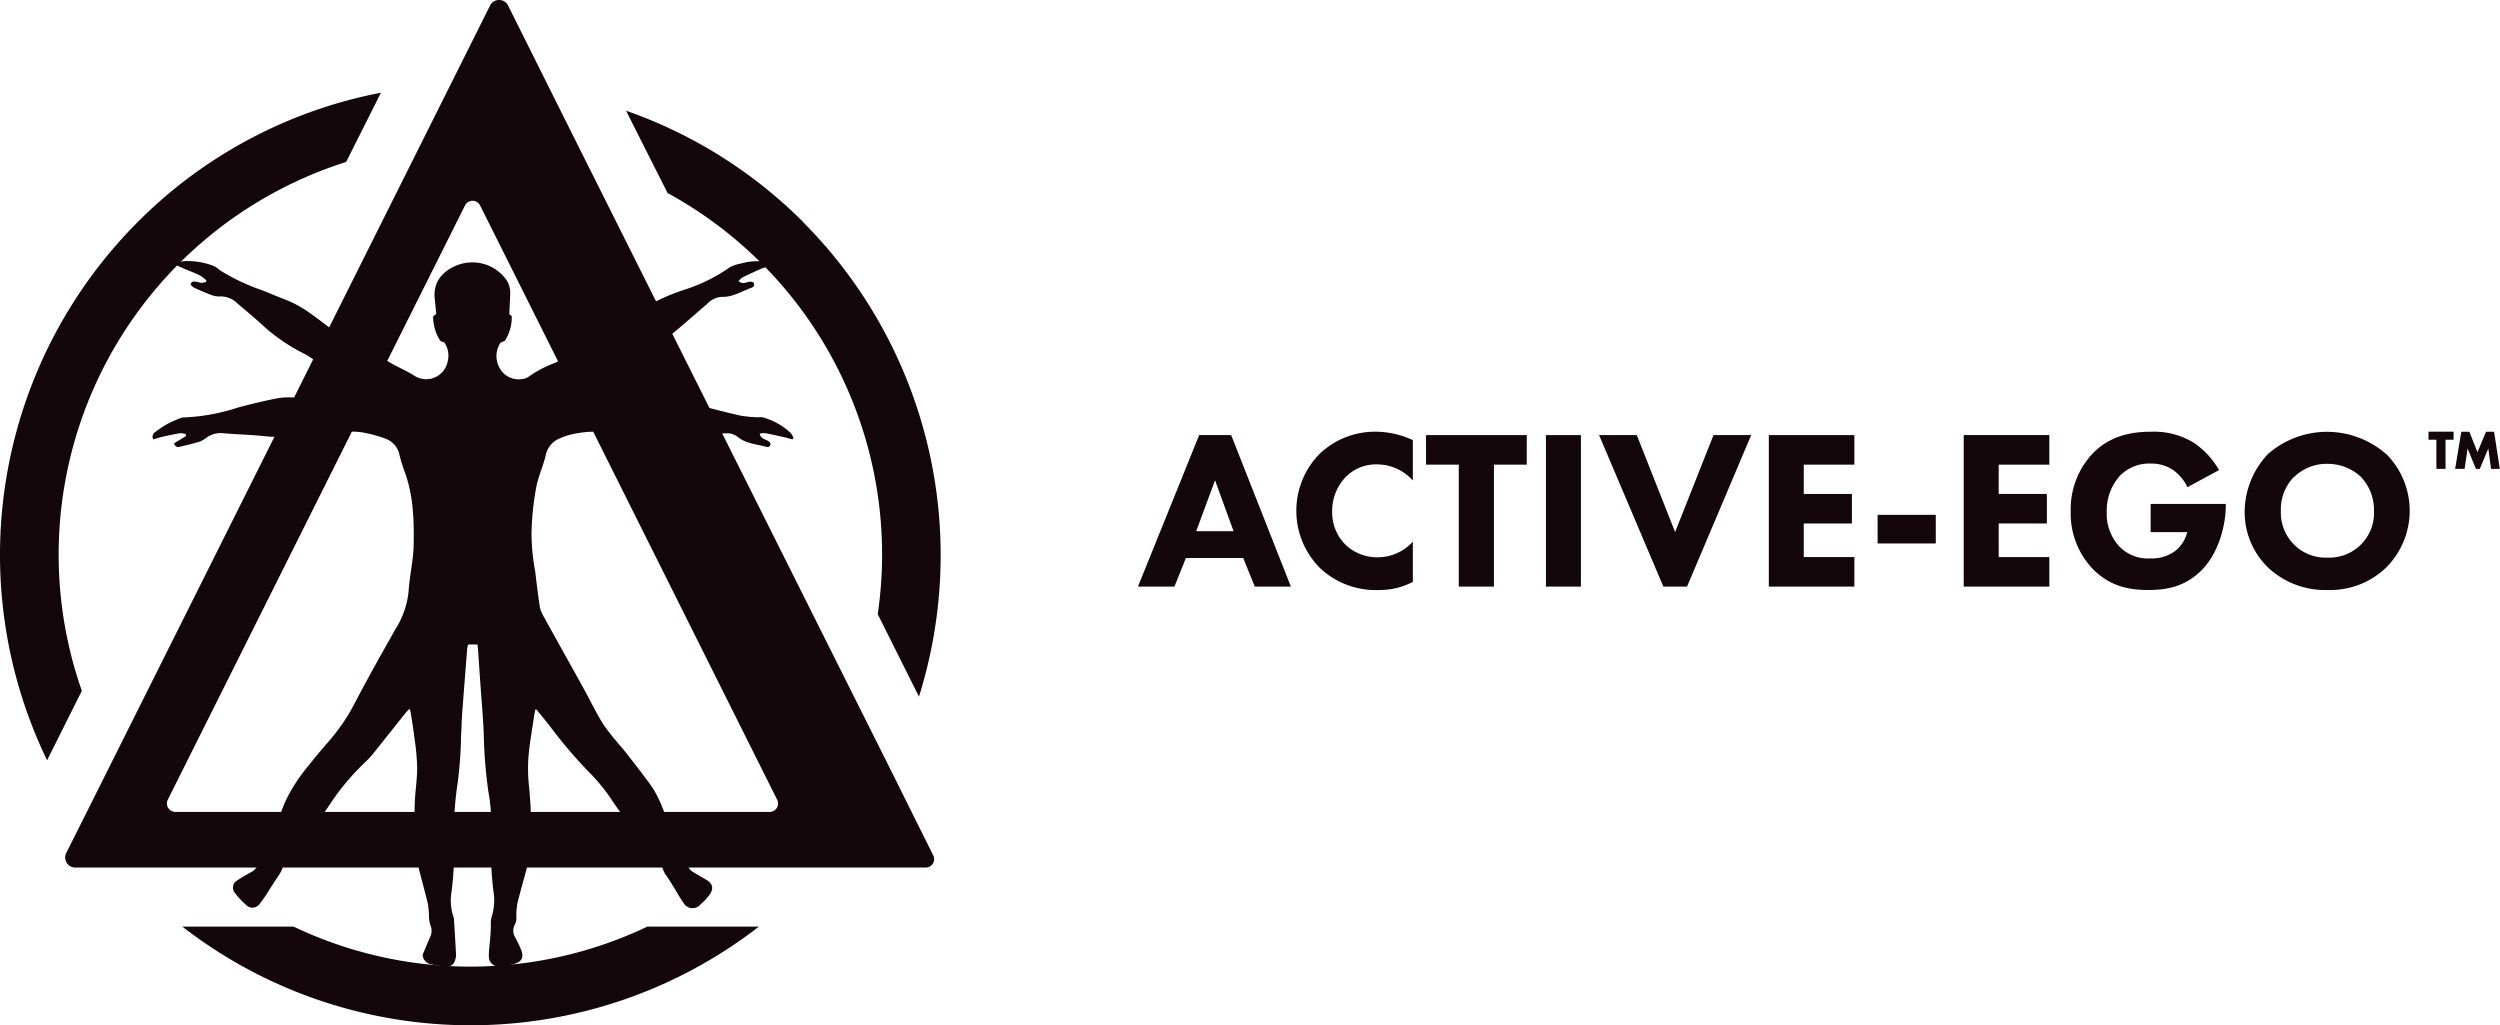 <svg xmlns="http://www.w3.org/2000/svg" viewBox="0 0 404.45 165.84"><defs><style>.cls-1{fill:#13070c;}</style></defs><title>Active-Ego-Monochrome-With-Trademark-vector</title><g id="Layer_2" data-name="Layer 2"><g id="Layer_1-2" data-name="Layer 1"><path class="cls-1" d="M129.93,35.91a75.88,75.88,0,0,0-28.65-18L108,31.23A66.61,66.61,0,0,1,142,99.36l6.67,13.34a76.35,76.35,0,0,0-18.77-76.79Zm-25.21,114a66.49,66.49,0,0,1-57.22,0h-18a76.11,76.11,0,0,0,93.27,0Zm-82.43-114A76.23,76.23,0,0,0,7.62,123l5.62-11.24A66.63,66.63,0,0,1,56,26.2L61.63,15A75.6,75.6,0,0,0,22.29,35.91Z"/><path class="cls-1" d="M151,138.43l-7-14.07-5.51-11L94.6,25.72l-5.5-11L82.2.9a1.63,1.63,0,0,0-2.92,0L67.93,23.61,18.31,122.83l-5,10L10.71,138a1.63,1.63,0,0,0,1.45,2.35H149.75A1.35,1.35,0,0,0,151,138.43Zm-26.44-7.08H28.38a1.37,1.37,0,0,1-1.22-2L75.23,33.24a1.36,1.36,0,0,1,2.44,0l48.06,96.14A1.36,1.36,0,0,1,124.52,131.35Z"/><path class="cls-1" d="M127.87,70a10.86,10.86,0,0,0-4.5-2.49,4,4,0,0,0-.78,0,19.65,19.65,0,0,1-2.89-.29c-2.63-.61-5.25-1.29-7.86-2a21.67,21.67,0,0,0-6-.91,39.78,39.78,0,0,1-4.88-.14c-1.53-.17-3-.57-4.56-.87-.28-.05-.57-.12-1-.22.37-.3.58-.49.81-.66,1.79-1.24,3.58-2.49,5.38-3.71,1-.65,1.93-1.27,2.9-1.89,1.28-.82,2.65-1.52,3.84-2.46,2-1.63,4-3.41,6-5.13a3.57,3.57,0,0,1,2.41-1.2c1.8.07,3.25-.92,4.85-1.48a.53.53,0,0,0,.3-.85c-.75-.48-1.61.59-2.41-.25a3.92,3.92,0,0,1,.69-.6c1-.49,2-.94,3.06-1.41.36-.16.85-.13,1-.69a1.16,1.16,0,0,0-1.07-.48,9.71,9.71,0,0,0-3.35.38,5.76,5.76,0,0,0-1.7.56,26.9,26.9,0,0,1-7.23,3.61,33.89,33.89,0,0,0-10.71,5.73,13.9,13.9,0,0,1-3.16,1.9,24.28,24.28,0,0,0-6.42,3.78,3.38,3.38,0,0,1-1,.55,18.27,18.27,0,0,0-4.09,2.18,2.36,2.36,0,0,1-1.18.38,3.48,3.48,0,0,1-3.5-1.82A3.88,3.88,0,0,1,81,55.41l.66-.26a6.89,6.89,0,0,0,1.13-4l-.4-.34c.06-1.21.12-2.31.16-3.41a3.84,3.84,0,0,0-1-2.6,6.79,6.79,0,0,0-8-1.72c-2.16,1-3.49,2.69-3.22,5.26.09.81.16,1.62.24,2.44l-.49.41a7.1,7.1,0,0,0,1.19,4l.6.2a3.69,3.69,0,0,1,.57,3,3.54,3.54,0,0,1-5.38,2.41c-1.07-.7-2.26-1.2-3.38-1.82q-1-.54-2-1.17c-.72-.47-1.38-1.06-2.13-1.47-1.27-.69-2.6-1.27-3.87-1.94a19.66,19.66,0,0,1-2.43-1.44C51.11,51.36,49,49.6,46.47,48.6c-1.37-.53-2.72-1.11-4.09-1.65a32.46,32.46,0,0,1-6.81-3.24,4.28,4.28,0,0,0-1-.68,11.61,11.61,0,0,0-5-.77,3.06,3.06,0,0,0-.92.43c0,.09,0,.17,0,.26l1,.47c.89.37,1.8.71,2.68,1.13a5.8,5.8,0,0,1,1.06.82c0,.08-.05.17-.08.25a2.57,2.57,0,0,1-.66.13c-.33,0-.66-.14-1-.18s-.71-.08-.8.51a3,3,0,0,0,.61.49c.91.42,1.82.82,2.76,1.16a3.3,3.3,0,0,0,1.31.23,3.81,3.81,0,0,1,2.85,1.1c1.28,1.09,2.57,2.17,3.82,3.29a29.49,29.49,0,0,0,7,4.87,9.68,9.68,0,0,1,1.46.92c.93.64,1.85,1.3,2.77,2l3.54,2.51a6,6,0,0,1,.45.48c-.7.14-1.29.22-1.86.36a26.8,26.8,0,0,1-7.88.83,11.16,11.16,0,0,0-2.83.12c-2.13.42-4.25.93-6.35,1.49a31.89,31.89,0,0,1-8.71,1.6,2,2,0,0,0-.83.21,16.94,16.94,0,0,0-1.94.88,14.86,14.86,0,0,0-1.89,1.27.87.87,0,0,0-.33,1.2c.51-.15,1-.33,1.54-.44.94-.22,1.89-.42,2.84-.57a2.54,2.54,0,0,1,.91.18c0,.09,0,.19,0,.29l-1.93,1.17c.23.72.65.64,1.07.53.91-.23,1.83-.44,2.74-.71a3.31,3.31,0,0,0,1.2-.56,4,4,0,0,1,3.16-.87c2.25.17,4.52.24,6.76.48,3.17.35,6.25-.59,9.41-.55,2.09,0,4.19-.43,6.28-.06a21.26,21.26,0,0,1,3.62,1,3.51,3.51,0,0,1,2.22,2.59,27.06,27.06,0,0,0,.86,2.78c1.41,3.86,1.52,7.89,1.44,11.9-.06,2.48-.67,4.95-.82,7.43a14,14,0,0,1-2.16,6.16c-2.24,4-4.47,7.91-6.56,11.94A31.72,31.72,0,0,1,53,120.15c-1.07,1.23-2.12,2.48-3.12,3.76a26.28,26.28,0,0,0-3.83,6c-.75,1.85-1.38,3.75-2.16,5.58-.44,1-1.1,1.95-1.64,2.94a3.11,3.11,0,0,0-.43,1,2.18,2.18,0,0,1-1.18,1.66c-.76.42-1.52.84-2.24,1.33a1.32,1.32,0,0,0-.42,2,11.68,11.68,0,0,0,1.75,1.9,1.43,1.43,0,0,0,2.29-.11,22,22,0,0,0,1.71-2.53c.45-.67.89-1.35,1.31-2a5.49,5.49,0,0,0,.64-1.16,7.5,7.5,0,0,1,1.64-2.84,52.86,52.86,0,0,0,5.92-7.36,39.19,39.19,0,0,1,6.12-7.28,14.06,14.06,0,0,0,1.2-1.36c1.7-2.11,3.38-4.24,5.07-6.35a8.32,8.32,0,0,1,.61-.66,3.4,3.4,0,0,1,.17.4c.22,1.42.46,2.85.63,4.28a37.69,37.69,0,0,1,.45,4.85c0,1.91-.32,3.81-.39,5.73-.08,2.25-.08,4.51,0,6.76a14.7,14.7,0,0,0,.44,2.95c.52,2.17,1.14,4.31,1.66,6.48a13.86,13.86,0,0,1,.2,1.94,5.37,5.37,0,0,0,.19,1.52,2.27,2.27,0,0,1,0,2c-.44,1-.84,2-1.22,2.88A1.68,1.68,0,0,0,69.68,156a17,17,0,0,0,2.56.36,1.31,1.31,0,0,0,1.39-1.05,2.44,2.44,0,0,0,.15-.84c-.1-1.94-.22-3.87-.34-5.81a1.76,1.76,0,0,0-.12-.45,8.42,8.42,0,0,1-.28-3.89,54.62,54.62,0,0,0,.45-7.78,52,52,0,0,1,.57-10,68.56,68.56,0,0,0,.53-7.46c.08-1.18.09-2.36.17-3.54q.39-5.14.8-10.28c0-.36.11-.71.16-1h1.54c0,.33.06.61.08.89.12,1.7.23,3.4.35,5.11.19,2.8.45,5.6.57,8.4a77.31,77.31,0,0,0,.76,9.49,25.66,25.66,0,0,1,.43,5.17,67.81,67.81,0,0,0,.36,10.76,8.92,8.92,0,0,1-.3,4.35,4.78,4.78,0,0,0-.1,1.32c0,.7-.06,1.41-.11,2.11-.07.91-.22,1.83-.21,2.74A1.61,1.61,0,0,0,81,156.34a9.53,9.53,0,0,0,2.3-.43c1.2-.4,1.46-1.12,1-2.28-.3-.7-.63-1.39-1-2.07a2.06,2.06,0,0,1,0-2,2.26,2.26,0,0,0,.24-1.13A10.07,10.07,0,0,1,84,145c.7-2.87,1.74-5.66,1.88-8.67a68.06,68.06,0,0,0-.32-9.36,26.7,26.7,0,0,1-.07-4.47c.17-2.06.54-4.1.84-6.16.07-.51.17-1,.26-1.54l.22,0c.7.87,1.41,1.74,2.11,2.62a76,76,0,0,0,6.27,7.39,29.41,29.41,0,0,1,3.48,4.16,66.57,66.57,0,0,0,5.91,7.67,10.64,10.64,0,0,1,2.8,4.32,4.21,4.21,0,0,0,.59.92l1.33,2.13a23.11,23.11,0,0,0,1.29,2.07,1.66,1.66,0,0,0,2.72.25,9.19,9.19,0,0,0,1.45-1.54c.78-1.06.55-1.88-.61-2.53-.68-.38-1.36-.78-2-1.18a1.86,1.86,0,0,1-.95-1.36,4.57,4.57,0,0,0-.59-1.27c-.41-.73-.89-1.41-1.26-2.16s-.62-1.56-.92-2.34c-.95-2.45-1.73-5-3.3-7.13-1.38-1.89-2.82-3.73-4.27-5.57a48.81,48.81,0,0,1-3.16-3.92c-1.23-1.92-2.2-4-3.31-6-2.21-4-4.45-8-6.66-12a4.46,4.46,0,0,1-.45-1.48c-.26-1.79-.48-3.59-.69-5.39a33.63,33.63,0,0,1-.6-6.1,44.47,44.47,0,0,1,.87-8.06c.39-1.57,1.06-3.08,1.43-4.66a3.75,3.75,0,0,1,2.34-2.75,9.67,9.67,0,0,1,1.86-.62,17.6,17.6,0,0,1,5.47-.37c2.32.24,4.66.08,7,.5a31.31,31.31,0,0,0,8.09-.08c1.49-.11,3-.16,4.48-.22a2.66,2.66,0,0,1,1.83.6c1.33,1.06,3,1.15,4.57,1.58.38.11.75,0,.72-.54-.35-.73-1.56-.5-1.74-1.58a3.36,3.36,0,0,1,.9-.08c1.08.2,2.15.45,3.22.69.39.09.77.21,1.16.31l.18-.21A2.51,2.51,0,0,0,127.87,70Z"/><path class="cls-1" d="M201.12,90.27h-9.26L190,94.9H184.1L194,70.39h5.18l9.66,24.51H203Zm-1.55-4.33-3-8.24-3.05,8.24Z"/><path class="cls-1" d="M228.57,94.13a11.41,11.41,0,0,1-5.4,1.32,13.14,13.14,0,0,1-9.63-3.56,13.13,13.13,0,0,1,0-18.52,13,13,0,0,1,9.15-3.53,14.57,14.57,0,0,1,5.88,1.36v6.54a7.79,7.79,0,0,0-5.73-2.61,6.87,6.87,0,0,0-5,1.91,7.87,7.87,0,0,0-2.32,5.66,7.36,7.36,0,0,0,2.13,5.4,7.44,7.44,0,0,0,5.3,2.06,7.72,7.72,0,0,0,5.62-2.53Z"/><path class="cls-1" d="M241.69,75.17V94.9H236V75.17H230.7V70.39H247v4.78Z"/><path class="cls-1" d="M255.76,70.39V94.9H250.1V70.39Z"/><path class="cls-1" d="M264.8,70.39,271,86.08l6.21-15.69h6.1L272.93,94.9H269.1L258.7,70.39Z"/><path class="cls-1" d="M300,75.17h-8.19v4.74h7.79v4.78h-7.79v5.43H300V94.9H286.16V70.39H300Z"/><path class="cls-1" d="M303.76,83.29h9.41v4.63h-9.41Z"/><path class="cls-1" d="M331.54,75.17h-8.19v4.74h7.79v4.78h-7.79v5.43h8.19V94.9H317.69V70.39h13.85Z"/><path class="cls-1" d="M347.93,81.53h12.16v.25c0,3-1.06,7.5-3.78,10.33s-5.84,3.34-8.75,3.34-6.1-.47-9-3.41A13,13,0,0,1,335,82.7a13.14,13.14,0,0,1,3.52-9.3c3-3.12,6.73-3.56,9.63-3.56A12.33,12.33,0,0,1,355,71.68a13.46,13.46,0,0,1,4,4.37l-5.11,2.76a7.36,7.36,0,0,0-2.16-2.65A6.17,6.17,0,0,0,348,75a6.62,6.62,0,0,0-5.07,2,8.4,8.4,0,0,0-2.1,5.81,7.7,7.7,0,0,0,2.06,5.62,6.44,6.44,0,0,0,5,1.91A6.3,6.3,0,0,0,352.08,89a5.74,5.74,0,0,0,1.77-2.91h-5.92Z"/><path class="cls-1" d="M386,73.4a13,13,0,0,1,0,18.45,13.08,13.08,0,0,1-9.48,3.6,13.49,13.49,0,0,1-9.56-3.6,12.51,12.51,0,0,1-3.82-9.11,13.68,13.68,0,0,1,3.79-9.3,14.49,14.49,0,0,1,19.07,0Zm-14.88,3.75A7.5,7.5,0,0,0,369,82.7a7.3,7.3,0,0,0,2.24,5.51,7.18,7.18,0,0,0,5.25,2,7.23,7.23,0,0,0,7.57-7.56,7.72,7.72,0,0,0-2.13-5.52,7.88,7.88,0,0,0-5.4-2.09A7.52,7.52,0,0,0,371.16,77.15Z"/><path class="cls-1" d="M395.64,71.14v4.71h-1.48V71.14h-1.28v-1.3h4.06v1.3Zm1.55,4.71,1-6h1.31l1.3,3.31,1.39-3.31h1.3l.93,6H403l-.44-3.29-1.38,3.29h-.63l-1.34-3.29-.49,3.29Z"/></g></g></svg>